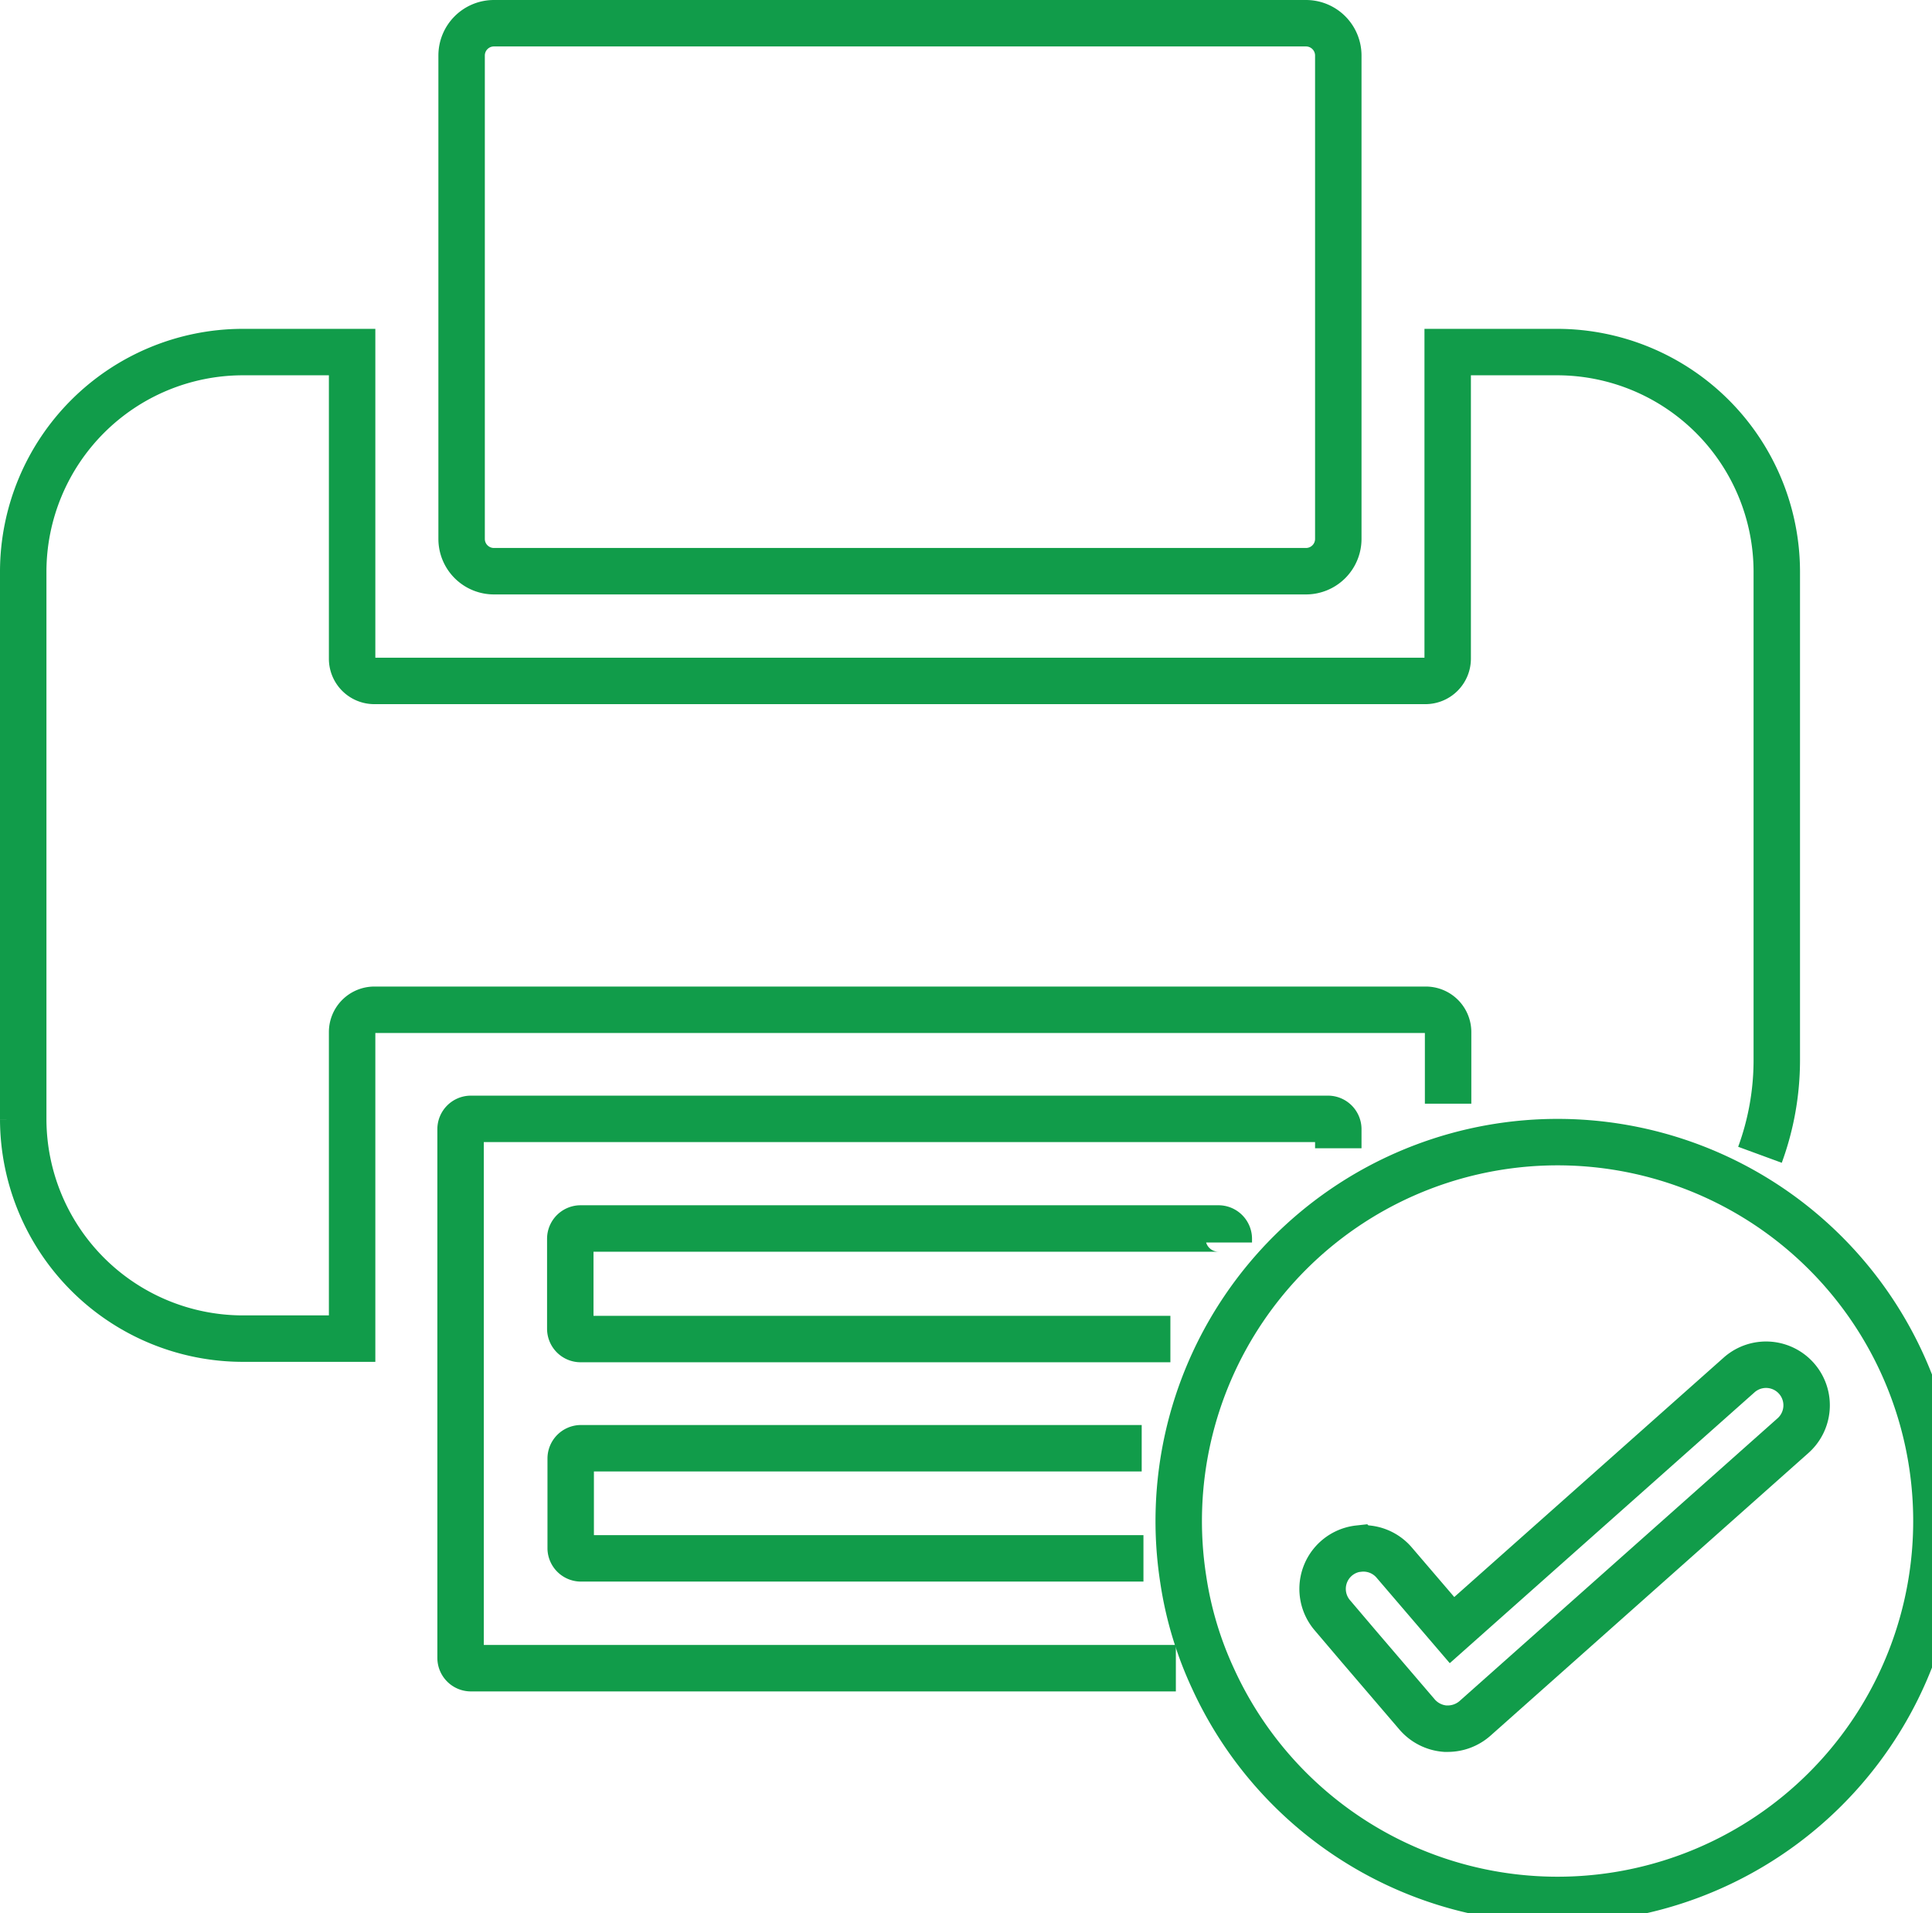 <svg xmlns="http://www.w3.org/2000/svg" width="18.721" height="18.537" viewBox="0 0 18.721 18.537">
  <g id="Group_276" data-name="Group 276" transform="translate(-174.072 -580.727)">
    <path id="Path_181" data-name="Path 181" d="M200.335,624.346v-.036a.1.1,0,0,0-.1-.1h-6.181a.1.1,0,0,0-.1.1v.871a.1.1,0,0,0,.1.1h5.715" transform="translate(-14.356 -31.581)" fill="none" stroke="#119c4a" stroke-miterlimit="10" stroke-width="0.45"/>
    <path id="Path_182" data-name="Path 182" d="M198.525,620.563v-.185a.1.1,0,0,0-.1-.1h-8.305a.1.1,0,0,0-.1.1V625.5a.1.1,0,0,0,.1.1h6.831" transform="translate(-11.485 -28.711)" fill="none" stroke="#119c4a" stroke-miterlimit="10" stroke-width="0.45"/>
    <path id="Path_183" data-name="Path 183" d="M199.491,632.082h-5.433a.1.1,0,0,0-.1.1v.872a.1.1,0,0,0,.1.095h5.45" transform="translate(-14.356 -37.324)" fill="none" stroke="#119c4a" stroke-miterlimit="10" stroke-width="0.45"/>
    <path id="Path_184" data-name="Path 184" d="M198.525,581.265a.313.313,0,0,0-.313-.313h-7.869a.313.313,0,0,0-.313.313v4.683a.313.313,0,0,0,.313.313h7.869a.313.313,0,0,0,.313-.313v-4.683Z" transform="translate(-11.485)" fill="none" stroke="#119c4a" stroke-miterlimit="10" stroke-width="0.45"/>
    <path id="Path_185" data-name="Path 185" d="M191.126,600.528a2.663,2.663,0,0,0,.163-.91v-4.743a2.13,2.13,0,0,0-2.124-2.124H188.1v2.97a.216.216,0,0,1-.216.216H177.7a.215.215,0,0,1-.216-.216v-2.97h-1.063a2.13,2.13,0,0,0-2.124,2.124v5.31a2.13,2.13,0,0,0,2.124,2.124h1.063v-2.97a.216.216,0,0,1,.216-.216h10.188a.216.216,0,0,1,.216.216v.694" transform="translate(0 -8.613)" fill="none" stroke="#119c4a" stroke-miterlimit="10" stroke-width="0.45"/>
    <path id="Path_186" data-name="Path 186" d="M215.811,625.805a3.5,3.5,0,0,0,.287.956,3.671,3.671,0,1,0-.287-.956Z" transform="translate(-30.273 -29.774)" fill="none" stroke="#119c4a" stroke-miterlimit="10" stroke-width="0.45"/>
    <path id="Path_187" data-name="Path 187" d="M221.281,630.865a.392.392,0,0,1,.342.134l.561.655,2.782-2.472a.393.393,0,1,1,.522.588l-3.081,2.739a.4.4,0,0,1-.262.1h-.027a.4.4,0,0,1-.272-.137l-.566-.661-.255-.3a.393.393,0,0,1,.255-.647Z" transform="translate(-34.042 -35.134)" fill="none" stroke="#119c4a" stroke-miterlimit="10" stroke-width="0.45"/>
  </g>
</svg>
